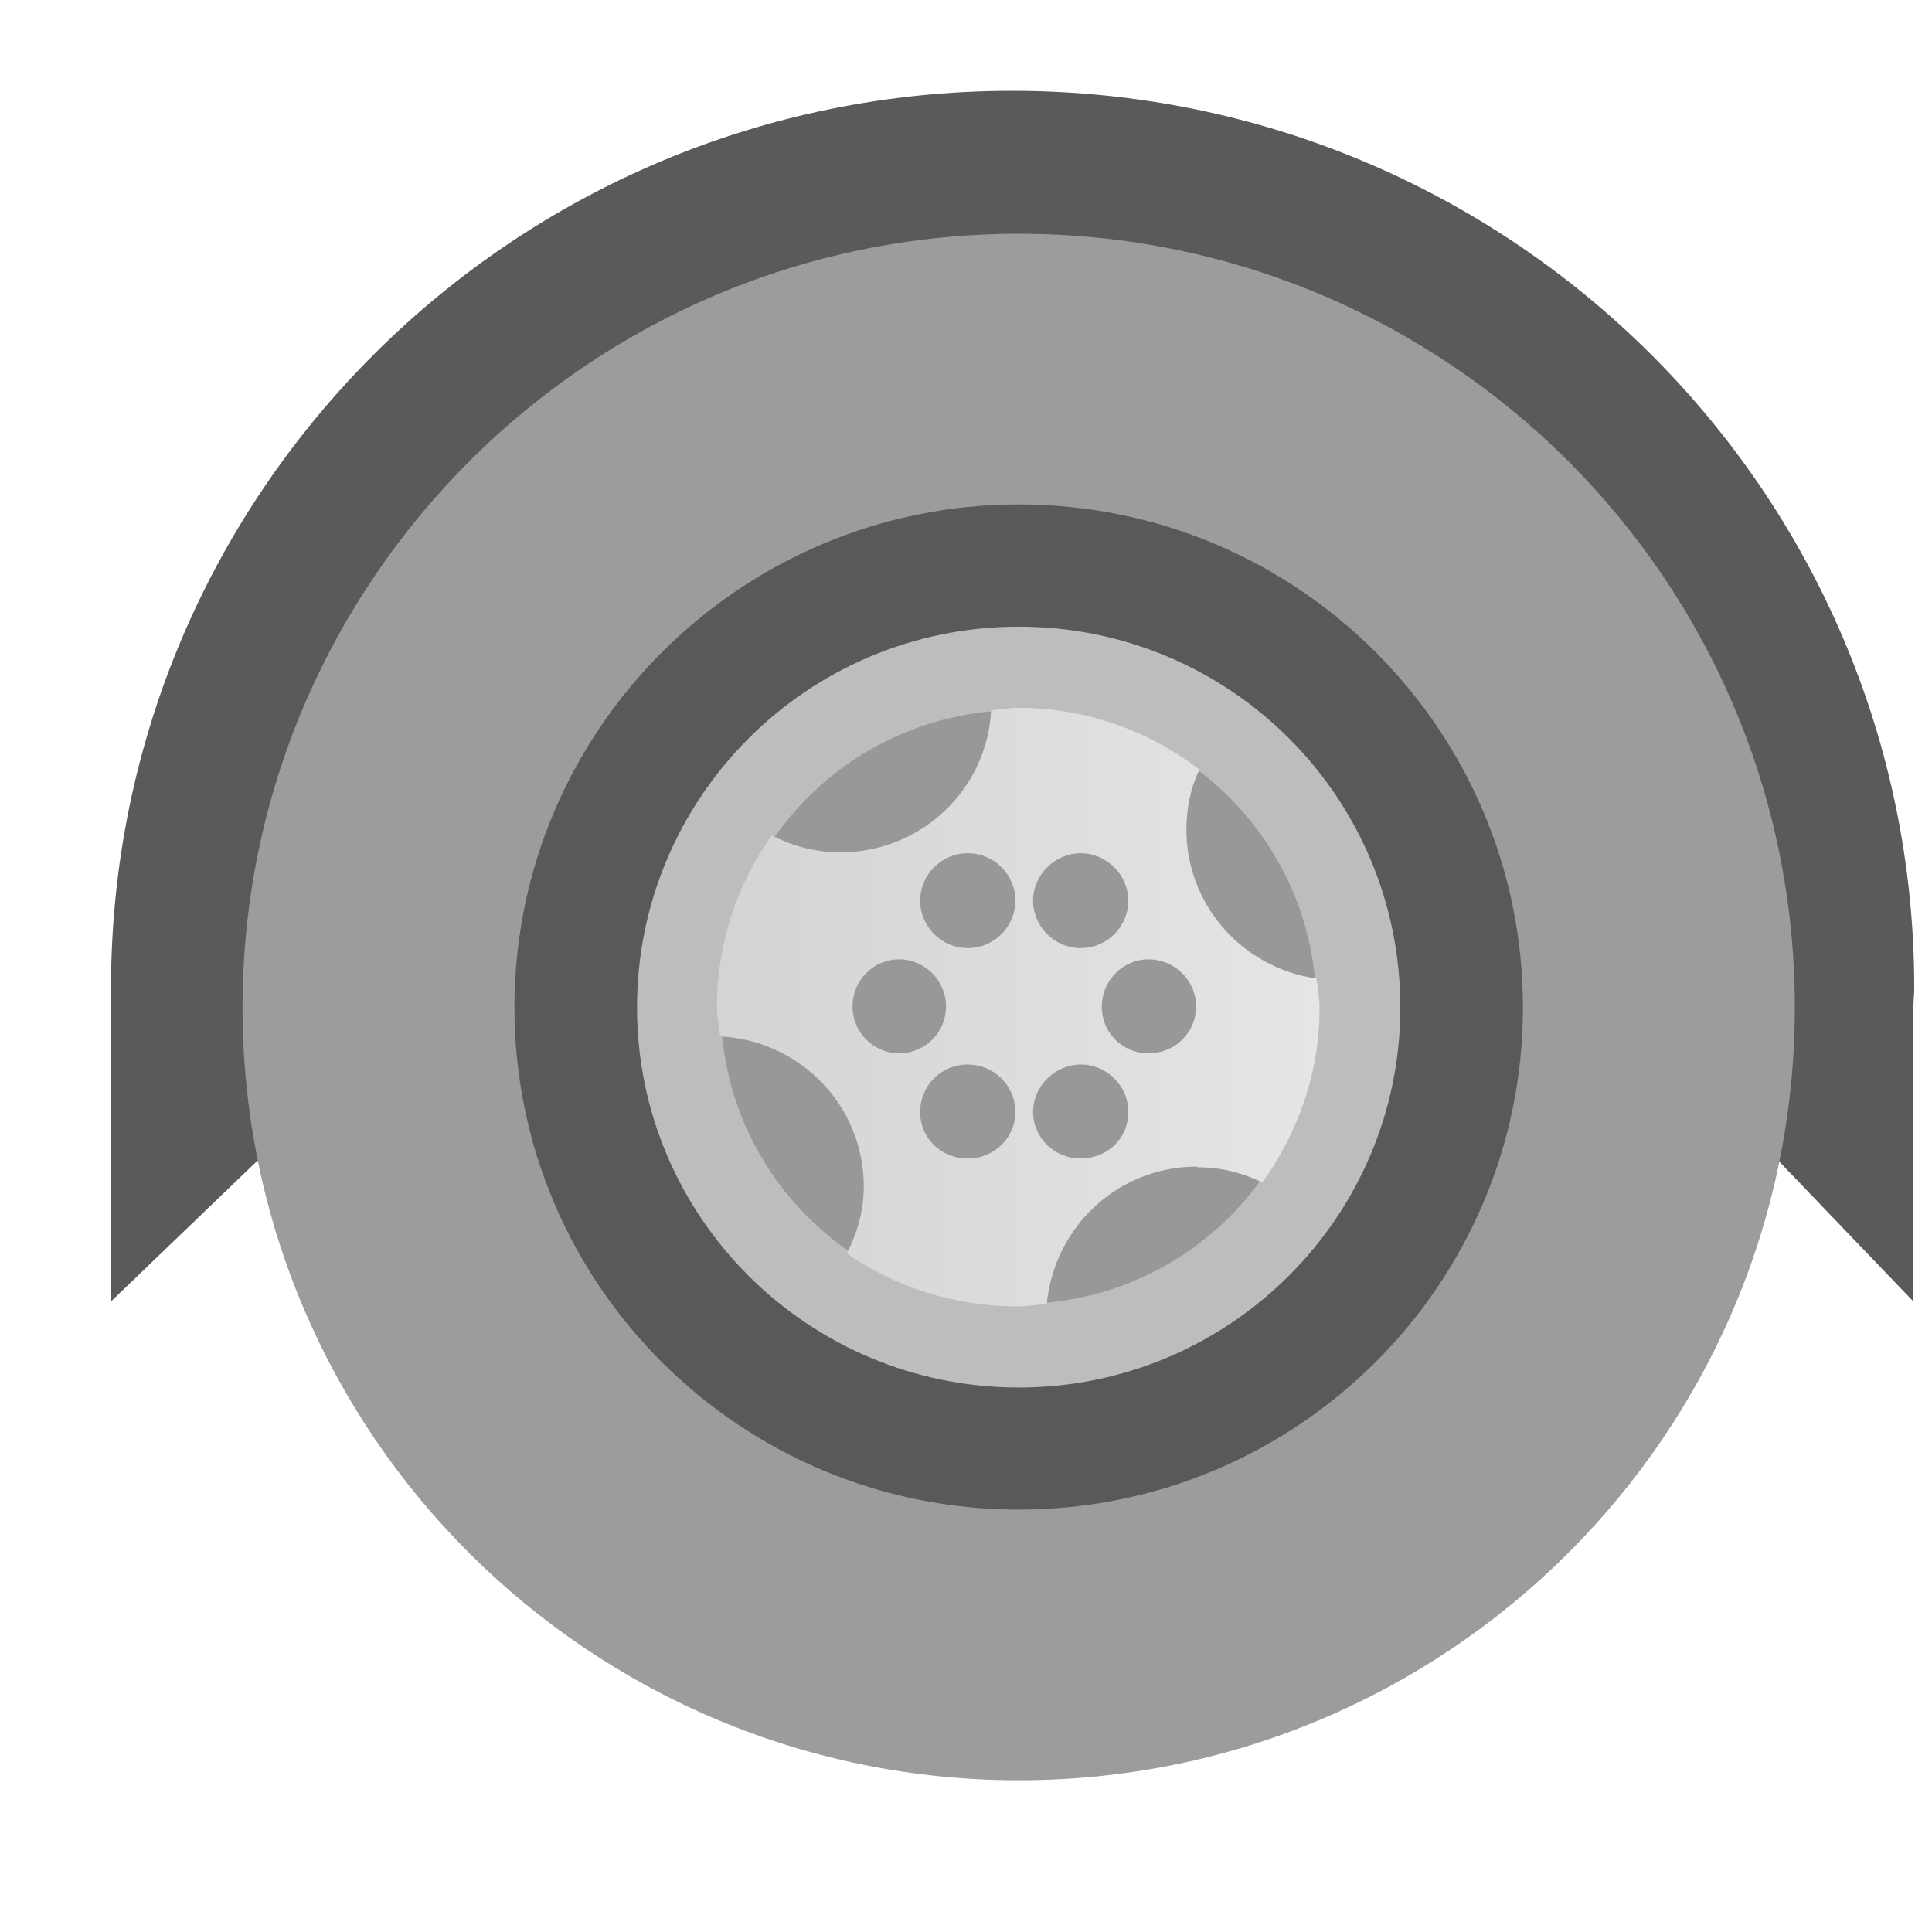<svg width="11" height="11" viewBox="0 0 11 11" fill="none" xmlns="http://www.w3.org/2000/svg">
<path d="M10.899 5.626C10.899 2.804 8.602 0.517 5.763 0.517C2.925 0.517 0.632 2.804 0.632 5.626V7.41L1.464 6.61H10.127L10.894 7.41V5.741C10.894 5.704 10.899 5.663 10.899 5.626Z" fill="#5A5A5A"/>
<path d="M10.219 5.736C10.219 8.165 8.239 10.136 5.8 10.136C3.361 10.136 1.381 8.165 1.381 5.736C1.381 3.307 3.361 1.331 5.8 1.331C8.239 1.331 10.219 3.302 10.219 5.736Z" fill="#9C9C9C"/>
<path d="M8.671 5.736C8.671 7.314 7.385 8.595 5.8 8.595C4.215 8.595 2.929 7.314 2.929 5.736C2.929 4.158 4.215 2.872 5.8 2.872C7.385 2.872 8.671 4.153 8.671 5.736Z" fill="#58595B"/>
<path d="M7.973 5.736C7.973 6.93 6.999 7.9 5.8 7.9C4.601 7.9 3.627 6.93 3.627 5.736C3.627 4.542 4.596 3.568 5.8 3.568C7.003 3.568 7.973 4.537 7.973 5.736Z" fill="#BBBDBF"/>
<path d="M7.495 5.736C7.495 6.669 6.737 7.424 5.8 7.424C4.862 7.424 4.104 6.669 4.104 5.736C4.104 4.803 4.862 4.043 5.8 4.043C6.737 4.043 7.495 4.803 7.495 5.736Z" fill="#989898"/>
<path d="M6.819 6.646C6.953 6.646 7.077 6.678 7.187 6.733C7.389 6.45 7.513 6.111 7.513 5.741C7.513 5.686 7.504 5.631 7.495 5.571C7.077 5.512 6.755 5.155 6.755 4.725C6.755 4.602 6.778 4.487 6.829 4.382C6.544 4.162 6.185 4.03 5.8 4.03C5.744 4.03 5.694 4.039 5.643 4.044C5.62 4.496 5.244 4.853 4.784 4.853C4.642 4.853 4.513 4.817 4.394 4.757C4.196 5.036 4.082 5.37 4.082 5.736C4.082 5.791 4.095 5.846 4.1 5.901C4.555 5.924 4.918 6.294 4.918 6.756C4.918 6.893 4.881 7.021 4.821 7.136C5.097 7.328 5.432 7.438 5.795 7.438C5.85 7.438 5.905 7.428 5.96 7.424C6.002 6.985 6.365 6.642 6.815 6.642L6.819 6.646Z" fill="url(#paint0_linear_153_15492)"/>
<path d="M6.424 5.128C6.424 5.274 6.305 5.398 6.153 5.398C6.002 5.398 5.882 5.274 5.882 5.128C5.882 4.981 6.006 4.858 6.153 4.858C6.3 4.858 6.424 4.981 6.424 5.128Z" fill="#989898"/>
<path d="M6.424 6.331C6.424 6.482 6.305 6.596 6.153 6.596C6.002 6.596 5.882 6.477 5.882 6.331C5.882 6.184 6.006 6.061 6.153 6.061C6.3 6.061 6.424 6.18 6.424 6.331Z" fill="#989898"/>
<path d="M6.81 5.731C6.81 5.878 6.691 5.997 6.539 5.997C6.388 5.997 6.273 5.878 6.273 5.731C6.273 5.585 6.392 5.462 6.539 5.462C6.686 5.462 6.81 5.58 6.81 5.731Z" fill="#989898"/>
<path d="M5.239 5.128C5.239 5.274 5.359 5.398 5.51 5.398C5.662 5.398 5.781 5.274 5.781 5.128C5.781 4.981 5.662 4.858 5.51 4.858C5.359 4.858 5.239 4.981 5.239 5.128Z" fill="#989898"/>
<path d="M5.239 6.331C5.239 6.482 5.359 6.596 5.51 6.596C5.662 6.596 5.781 6.477 5.781 6.331C5.781 6.184 5.662 6.061 5.51 6.061C5.359 6.061 5.239 6.18 5.239 6.331Z" fill="#989898"/>
<path d="M4.854 5.731C4.854 5.878 4.973 5.997 5.12 5.997C5.267 5.997 5.386 5.878 5.386 5.731C5.386 5.585 5.267 5.462 5.12 5.462C4.973 5.462 4.854 5.58 4.854 5.731Z" fill="#989898"/>
<defs>
<linearGradient id="paint0_linear_153_15492" x1="4.086" y1="-147" x2="7.513" y2="-147" gradientUnits="userSpaceOnUse">
<stop stop-color="#D4D4D6"/>
<stop offset="1" stop-color="#E5E5E6"/>
</linearGradient>
</defs>
</svg>
